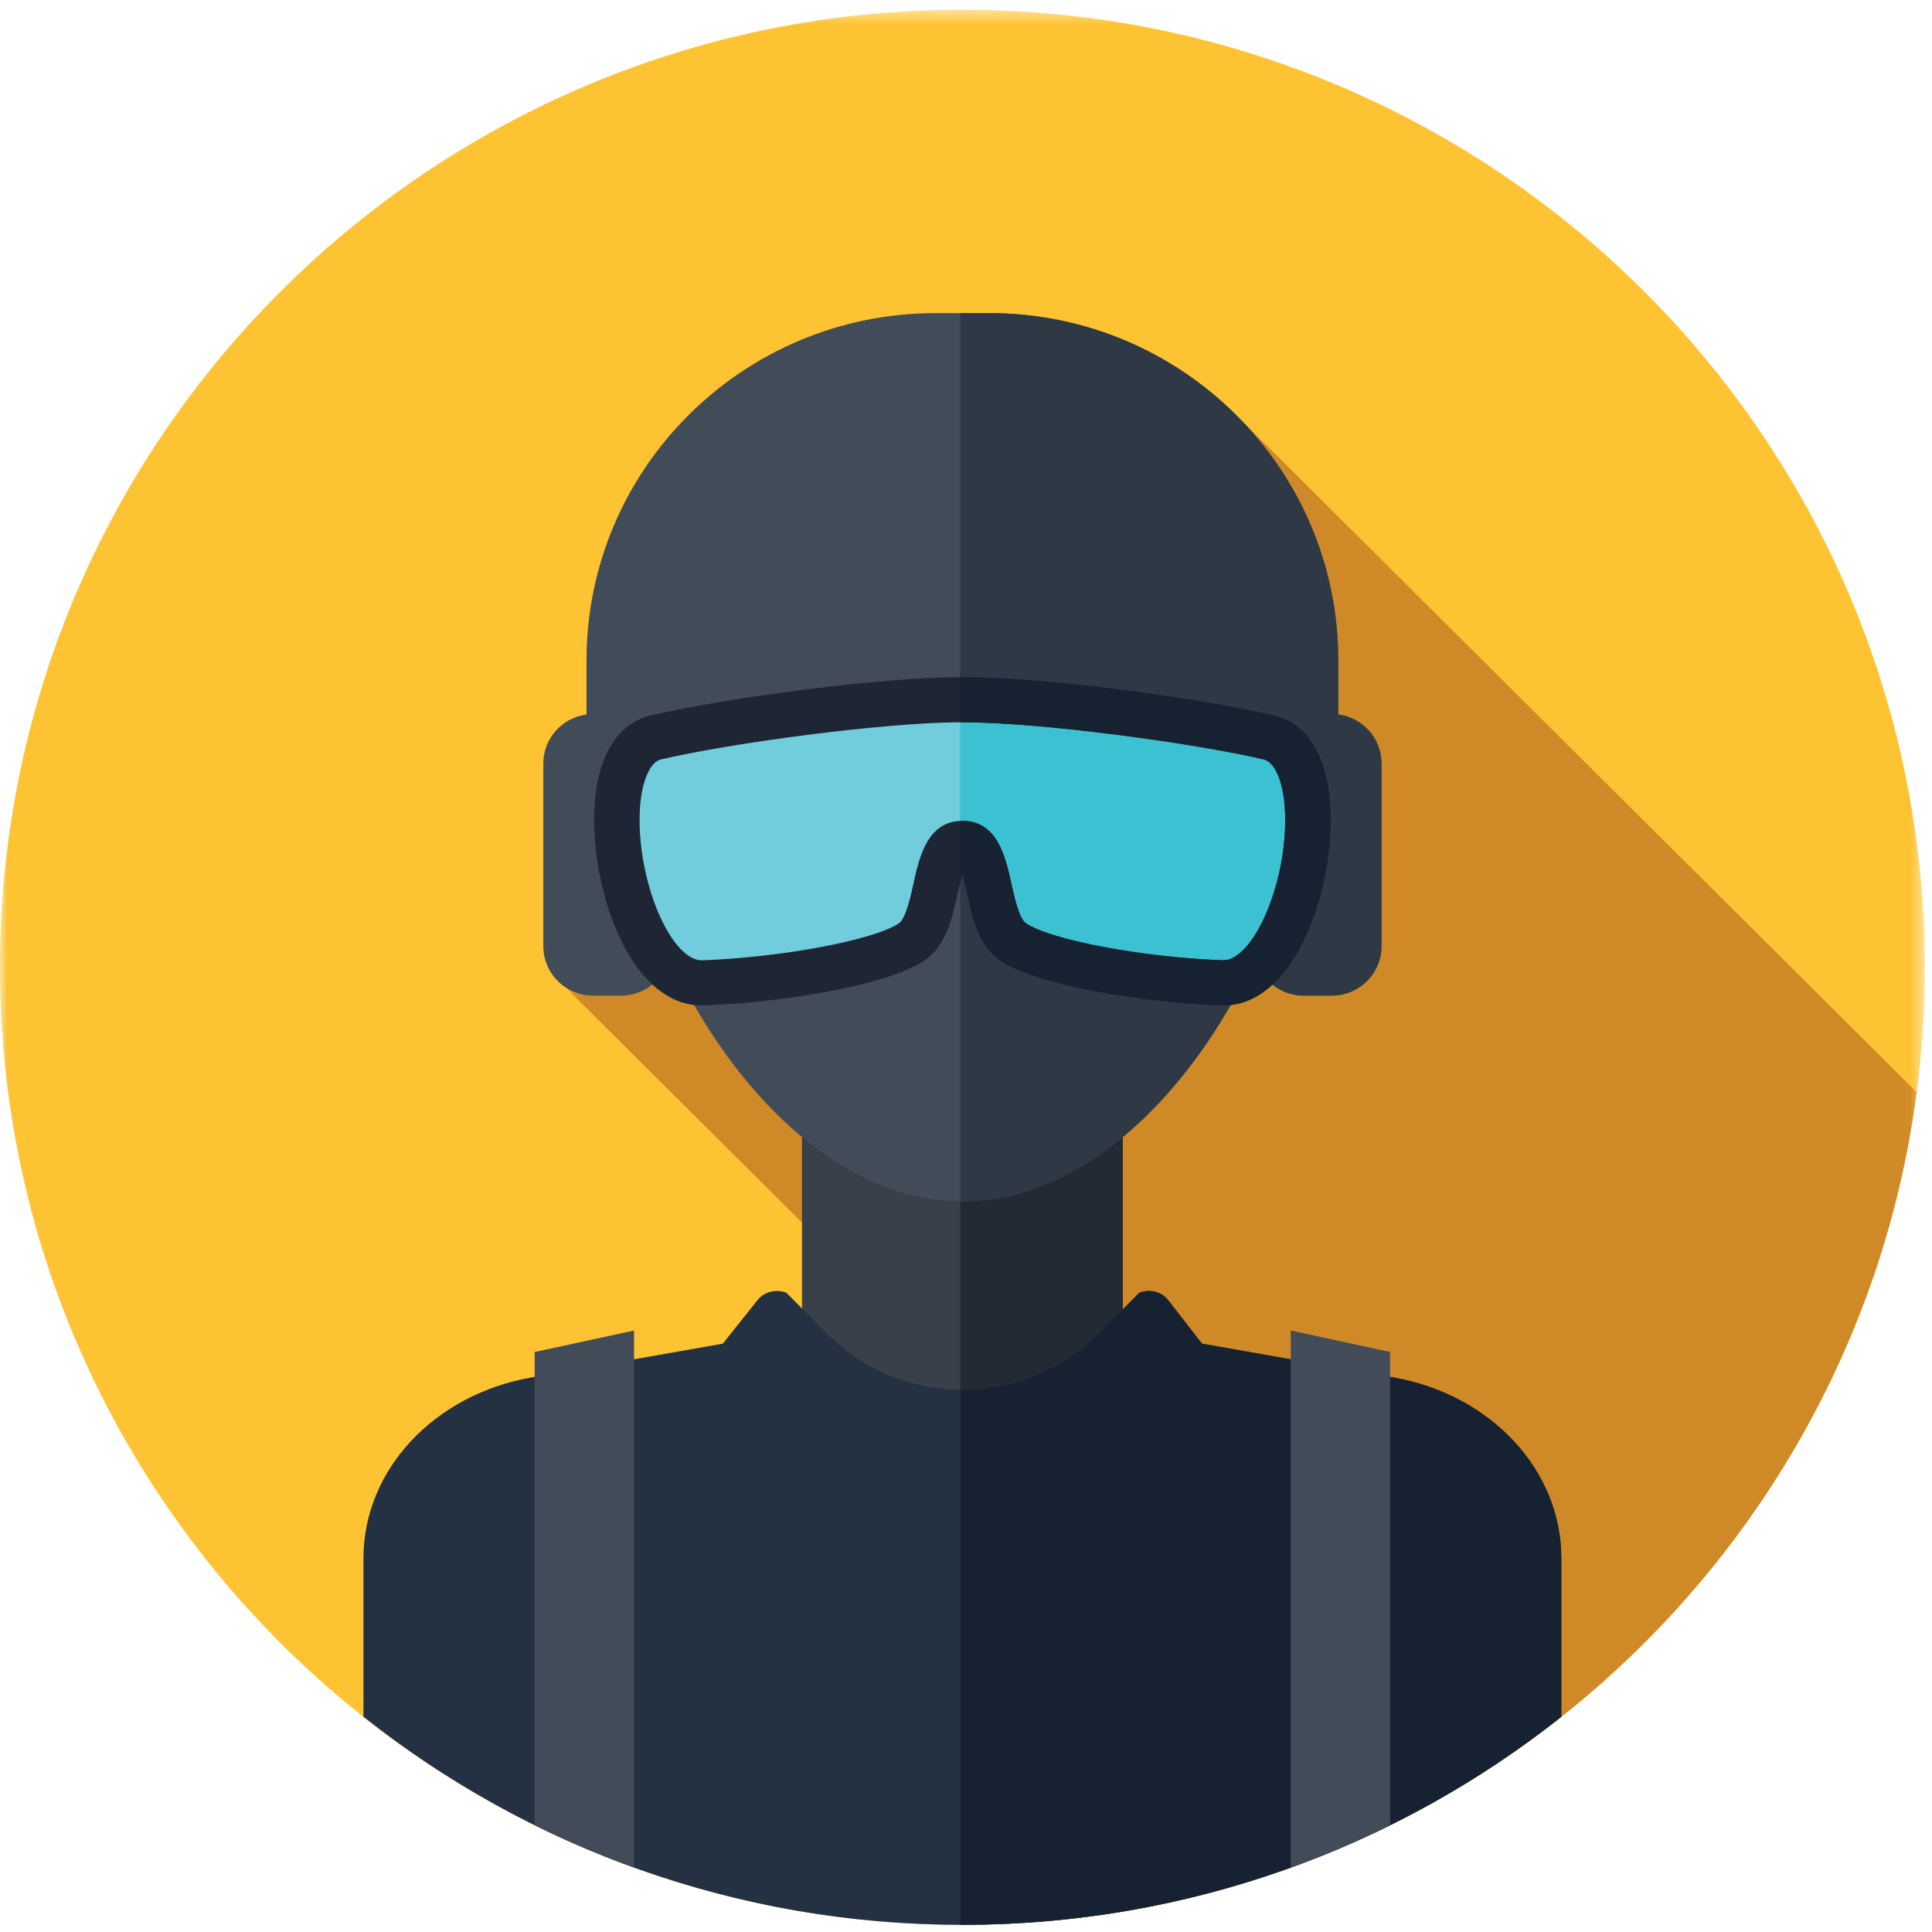 <?xml version="1.0" encoding="UTF-8"?>
<svg width="132px" height="132px" viewBox="0 0 132 132" version="1.1" xmlns="http://www.w3.org/2000/svg" xmlns:xlink="http://www.w3.org/1999/xlink">
    <!-- Generator: Sketch 51.2 (57519) - http://www.bohemiancoding.com/sketch -->
    <title>Icon / Avatar / Female / j-avatar-1</title>
    <desc>Created with Sketch.</desc>
    <defs>
        <polygon id="path-1" points="0 0.49 131.508 0.49 131.508 131.337 0 131.337"></polygon>
        <polygon id="path-3" points="0.648 0.449 92.951 0.449 92.951 103.477 0.648 103.477"></polygon>
    </defs>
    <g id="Icon-/-Avatar-/-Female-/-j-avatar-1" stroke="none" stroke-width="1" fill="none" fill-rule="evenodd">
        <g id="Group-22">
            <g id="Group-3" transform="translate(0, 0.174)">
                <mask id="mask-2" fill="white">
                    <use xlink:href="#path-1"></use>
                </mask>
                <g id="Clip-2"></g>
                <path d="M131.508,65.913 C131.508,102.045 102.068,131.337 65.754,131.337 C29.439,131.337 -6.66666667e-05,102.045 -6.66666667e-05,65.913 C-6.66666667e-05,29.78 29.439,0.49 65.754,0.49 C102.068,0.49 131.508,29.78 131.508,65.913" id="Fill-1" fill="#FEC333" mask="url(#mask-2)"></path>
            </g>
            <g id="Group-6" transform="translate(38, 28.033)">
                <mask id="mask-4" fill="white">
                    <use xlink:href="#path-3"></use>
                </mask>
                <g id="Clip-5"></g>
                <path d="M46.58,0.449 L0.648,39.432 L25.108,63.769 L13.142,95.179 L14.248,102.093 C18.606,102.998 23.124,103.478 27.754,103.478 C61.161,103.478 88.748,78.686 92.951,46.587 L46.58,0.449 Z" id="Fill-4" fill="#CF8A27" mask="url(#mask-4)"></path>
            </g>
            <polygon id="Fill-7" fill="#384049" points="54.795 101.996 76.713 101.996 76.713 75.342 54.795 75.342"></polygon>
            <polygon id="Fill-9" fill="#222B33" points="65.607 101.996 76.713 101.996 76.713 75.342 65.607 75.342"></polygon>
            <path d="M95.213,94.113 L82.122,91.802 L79.808,88.822 C79.376,88.264 78.556,88.053 77.852,88.319 L75.068,91.113 C69.94,96.256 61.579,96.245 56.467,91.086 L53.728,88.323 C53.03,88.053 52.212,88.256 51.773,88.808 L49.385,91.802 L36.296,94.113 C29.631,95.29 24.832,100.457 24.832,106.457 L24.832,117.295 C36.063,126.191 50.283,131.511 65.754,131.511 C81.224,131.511 95.445,126.191 106.674,117.295 L106.674,106.457 C106.674,100.457 101.877,95.292 95.213,94.113" id="Fill-10" fill="#243143"></path>
            <path d="M95.213,94.113 L82.122,91.802 L79.808,88.822 C79.376,88.264 78.556,88.053 77.852,88.319 L75.068,91.113 C72.465,93.724 69.029,95.004 65.606,94.96 L65.606,131.508 C65.656,131.508 65.704,131.511 65.754,131.511 C81.225,131.511 95.445,126.191 106.674,117.295 L106.674,106.457 C106.674,100.457 101.877,95.292 95.213,94.113" id="Fill-11" fill="#162231"></path>
            <path d="M41.622,49.199 C41.622,49.199 42.064,54.045 43.172,56.983 L45.238,56.909 C45.238,56.909 44.722,52.943 49.076,48.905 C53.429,44.866 41.622,49.199 41.622,49.199" id="Fill-12" fill="#424545"></path>
            <path d="M89.885,49.199 C89.885,49.199 89.442,54.045 88.336,56.983 L86.269,56.909 C86.269,56.909 86.786,52.943 82.432,48.905 C78.078,44.866 89.885,49.199 89.885,49.199" id="Fill-13" fill="#424545"></path>
            <path d="M91.435,48.818 L91.435,45.128 C91.435,32.019 80.755,21.393 67.58,21.393 L63.927,21.393 C50.753,21.393 40.073,32.019 40.073,45.128 L40.073,48.818 C38.407,49.034 37.121,50.447 37.121,52.163 L37.121,64.646 C37.121,66.511 38.641,68.023 40.515,68.023 L42.435,68.023 C43.435,68.023 44.332,67.59 44.954,66.904 C45.21,66.913 45.464,66.894 45.715,66.832 C45.926,66.78 46.121,66.695 46.312,66.595 C50.593,75.143 57.704,82.079 65.754,82.079 C73.805,82.079 80.915,75.143 85.196,66.595 C85.385,66.695 85.582,66.78 85.793,66.832 C86.044,66.894 86.298,66.913 86.554,66.904 C87.175,67.59 88.071,68.023 89.074,68.023 L90.993,68.023 C92.866,68.023 94.386,66.511 94.386,64.646 L94.386,52.163 C94.387,50.447 93.101,49.034 91.435,48.818" id="Fill-14" fill="#424C58"></path>
            <path d="M91.435,48.818 L91.435,45.128 C91.435,32.019 80.755,21.393 67.58,21.393 L65.606,21.393 L65.606,82.076 C65.655,82.076 65.705,82.08 65.754,82.08 C73.805,82.08 80.915,75.145 85.196,66.595 C85.385,66.695 85.582,66.78 85.793,66.832 C86.044,66.894 86.298,66.913 86.554,66.904 C87.175,67.59 88.071,68.023 89.074,68.023 L90.993,68.023 C92.866,68.023 94.386,66.511 94.386,64.646 L94.386,52.163 C94.387,50.447 93.101,49.034 91.435,48.818" id="Fill-15" fill="#2E3945"></path>
            <path d="M65.754,57.626 C67.947,57.626 67.15,62.983 69.244,64.372 C71.337,65.762 77.993,66.952 83.479,67.151 C88.963,67.35 91.78,51.573 86.695,50.383 C81.609,49.192 71.029,47.803 65.754,47.803 C60.477,47.803 49.898,49.192 44.812,50.383 C39.726,51.573 42.543,67.35 48.029,67.151 C53.513,66.953 60.169,65.762 62.264,64.372 C64.358,62.984 63.561,57.626 65.754,57.626" id="Fill-16" fill="#71CCDC"></path>
            <path d="M86.694,50.383 C81.609,49.192 71.028,47.803 65.754,47.803 C65.706,47.803 65.654,47.804 65.606,47.804 L65.606,57.638 C65.654,57.631 65.702,57.626 65.754,57.626 C67.948,57.626 67.15,62.984 69.244,64.373 C71.337,65.762 77.994,66.952 83.479,67.151 C88.963,67.35 91.78,51.574 86.694,50.383" id="Fill-17" fill="#3BC1D2"></path>
            <path d="M65.754,56.084 C68.153,56.084 68.701,58.567 69.102,60.382 C69.313,61.335 69.631,62.776 70.103,63.09 C71.831,64.237 78.109,65.413 83.535,65.61 L83.578,65.61 C85.222,65.61 87.123,62.153 87.663,58.157 C88.153,54.539 87.375,52.127 86.341,51.885 C81.461,50.742 71.003,49.346 65.755,49.346 C60.508,49.346 50.049,50.742 45.169,51.885 C44.135,52.127 43.356,54.539 43.846,58.157 C44.386,62.153 46.287,65.61 47.931,65.61 L47.974,65.61 C53.402,65.414 59.677,64.237 61.406,63.09 C61.879,62.776 62.197,61.335 62.408,60.382 C62.807,58.569 63.355,56.084 65.754,56.084 M83.588,68.695 C83.533,68.695 83.477,68.694 83.423,68.692 C77.983,68.495 70.871,67.306 68.384,65.656 C66.871,64.652 66.447,62.734 66.074,61.043 C65.991,60.669 65.878,60.152 65.754,59.731 C65.63,60.152 65.516,60.669 65.433,61.043 C65.059,62.734 64.636,64.652 63.123,65.656 C60.636,67.306 53.523,68.495 48.084,68.692 C44.028,68.818 41.446,63.548 40.773,58.569 C40.059,53.293 41.471,49.581 44.457,48.882 C49.527,47.695 60.157,46.261 65.753,46.261 C71.35,46.261 81.979,47.695 87.049,48.882 C90.035,49.581 91.448,53.293 90.734,58.569 C90.071,63.48 87.556,68.695 83.588,68.695" id="Fill-18" fill="#1E2534"></path>
            <path d="M87.049,48.883 C81.98,47.696 71.35,46.263 65.754,46.263 L65.606,46.263 L65.606,49.347 C65.655,49.347 65.706,49.346 65.754,49.346 C71.001,49.346 81.459,50.741 86.339,51.884 C87.374,52.126 88.151,54.539 87.663,58.157 C87.122,62.152 85.221,65.61 83.577,65.61 C83.563,65.61 83.549,65.61 83.534,65.609 C78.107,65.413 71.831,64.236 70.103,63.09 C69.629,62.775 69.312,61.335 69.101,60.381 C68.701,58.568 68.152,56.084 65.753,56.084 C65.701,56.084 65.656,56.09 65.606,56.093 L65.606,60.29 C65.652,60.1 65.701,59.906 65.753,59.731 C65.877,60.152 65.991,60.668 66.074,61.042 C66.447,62.734 66.87,64.652 68.384,65.655 C70.871,67.304 77.983,68.494 83.423,68.693 C83.477,68.693 83.533,68.695 83.587,68.695 C87.556,68.695 90.071,63.479 90.734,58.568 C91.447,53.292 90.035,49.582 87.049,48.883" id="Fill-19" fill="#162231"></path>
            <path d="M88.188,127.601 C90.516,126.76 92.781,125.79 94.978,124.703 L94.978,92.373 L88.188,90.905 L88.188,127.601 Z" id="Fill-20" fill="#424C58"></path>
            <path d="M36.53,124.705 C38.727,125.79 40.991,126.76 43.32,127.601 L43.32,90.905 L36.53,92.374 L36.53,124.705 Z" id="Fill-21" fill="#424C58"></path>
        </g>
    </g>
</svg>